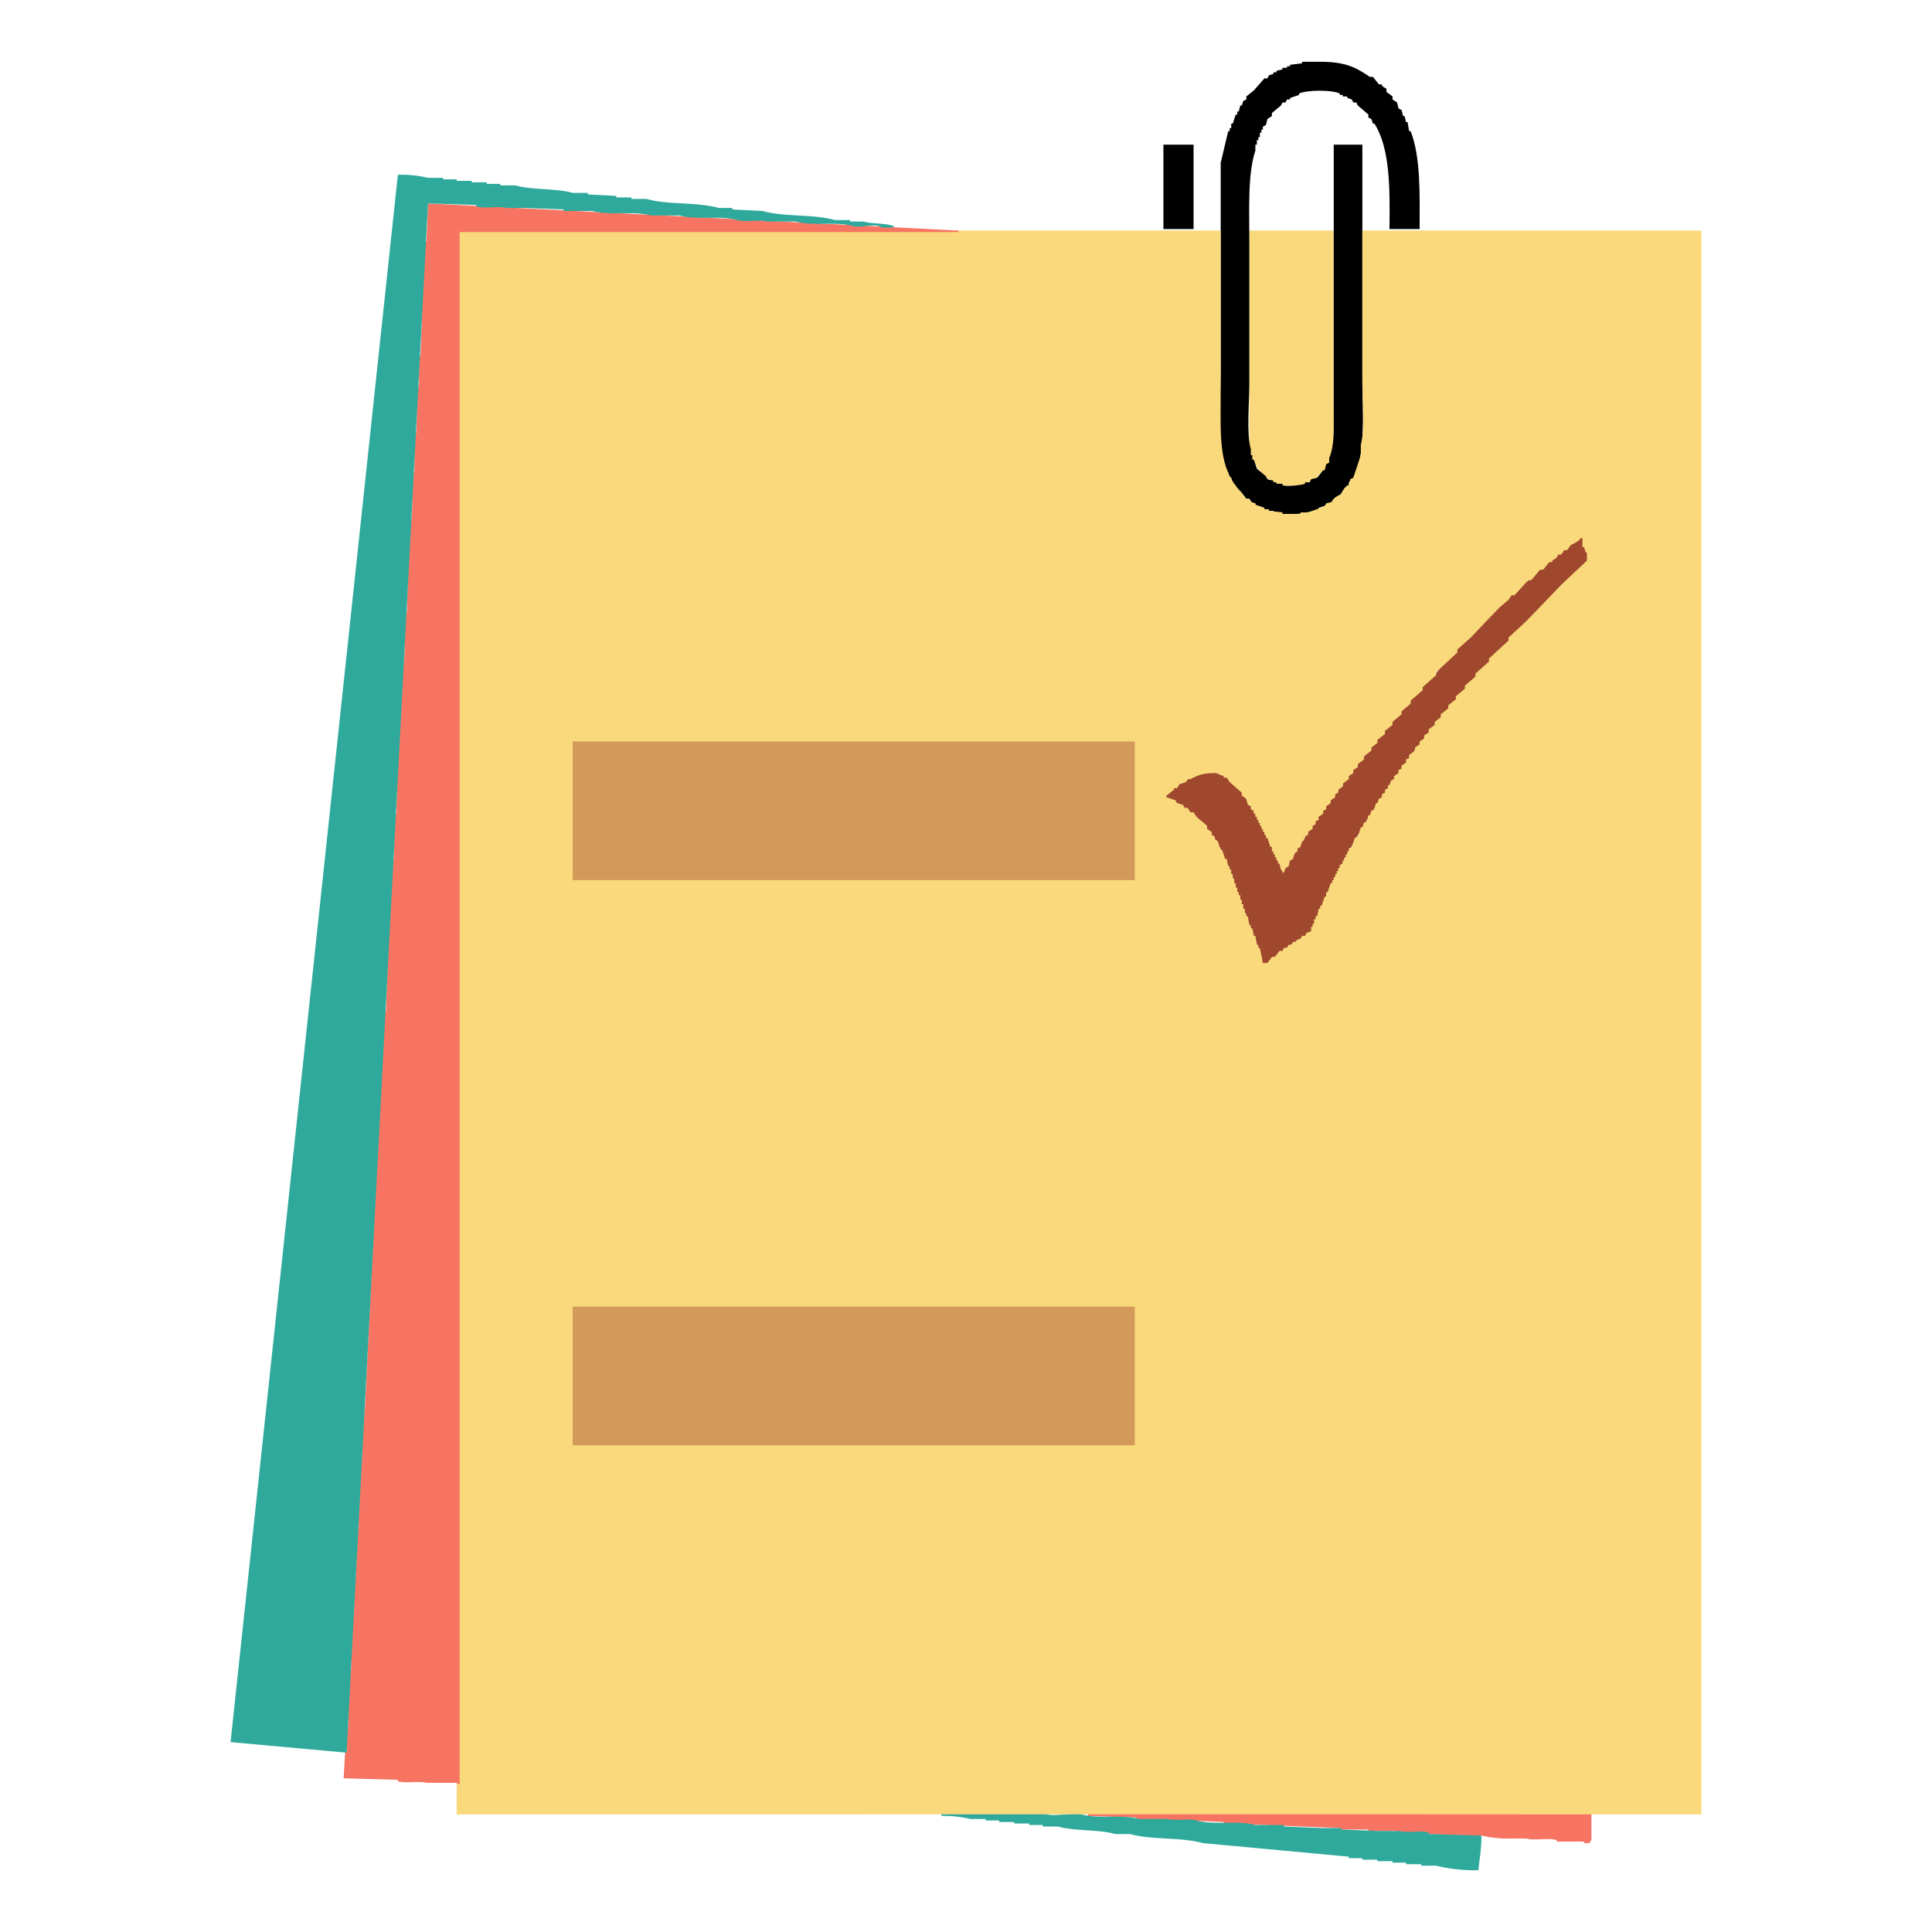 <svg xmlns="http://www.w3.org/2000/svg" width="800" height="800" viewBox="200 200 800 800">
  <defs>
    <style>
      .cls-1 {
        fill: #d29958;
      }

      .cls-1, .cls-2, .cls-3, .cls-4, .cls-5, .cls-6 {
        fill-rule: evenodd;
      }

      .cls-2 {
        fill: #9f482d;
      }

      .cls-3 {
        fill: #f9d97b;
      }

      .cls-4 {
        fill: #f77462;
      }

      .cls-5 {
        fill: #2ea99c;
      }
    </style>
  </defs>
  <path id="Color_Fill_9" data-name="Color Fill 9" class="cls-1" d="M435.882,506.4H670.515v58.659H435.882V506.4Zm0,234.009H670.515v58.659H435.882V740.405Z"/>
  <path id="Color_Fill_8" data-name="Color Fill 8" class="cls-2" d="M855.85,422.153v4.368h0.624a12.451,12.451,0,0,1,1.248,5.617c-1.66.979-2.442,2.442-3.744,3.744l-7.489,7.488c-6.944,6.945-14.77,13.167-20.592,21.217L817.16,472.7v1.248q-2.808,2.5-5.616,4.992v1.248l-4.368,3.745v1.248l-3.744,3.12v1.248l-3.12,2.5v1.248l-3.121,2.5v1.248l-2.5,1.872v1.248l-2.5,1.872v1.248l-1.872,1.248v1.248l-2.5,1.873v1.248l-1.872,1.248-0.624,1.872-1.248.624v1.248l-1.248.624v1.248l-1.872,1.248v1.248l-1.248.624v1.248l-1.872,1.248v1.248l-1.248.624-0.624,1.872h-0.624v1.248l-1.248.624v1.248l-1.248.624v1.248l-1.248.624v1.248l-1.249.624v1.248l-1.248.625v1.248l-1.248.624-0.624,2.5-1.248.624-0.624,2.5-1.248.624-0.624,2.5-1.248.624L761,549.454l-1.248.624v1.248h-0.624v1.248H758.5v1.248h-0.624v1.248l-1.248.624v1.248h-0.624v1.248h-0.624v1.248h-0.624v1.249h-0.624v1.248H753.51v1.248h-0.624v1.248h-0.624v1.248h-0.624v1.248h-0.624v1.248H750.39l-0.624,2.5h-0.624v1.248h-0.624v1.872h-0.624v1.248H747.27L742.9,586.271l-1.872.625v0.624h-1.248l-0.624,1.248h-1.248l-0.624,1.248h-1.248v0.624l-1.872.624-0.624,1.248h-1.248l-1.248,1.872H729.8l-1.248,1.872H727.3l-0.624,1.248a14.525,14.525,0,0,1-3.744,2.5q-1.56-5.616-3.12-11.232h-0.624V587.52h-0.625v-1.873H717.94V584.4h-0.624v-1.872h-0.624v-1.248h-0.624l-0.624-3.744H714.82v-1.248H714.2v-1.872h-0.624v-1.872h-0.624v-1.872h-0.624V568.8H711.7v-1.872h-0.624l-0.624-3.744h-0.624v-1.248H709.2l-0.624-3.745h-0.624l-0.624-2.5h-0.624v-1.248h-0.624l-0.624-3.12-1.248-.624-1.248-3.744-1.248-.624-0.624-1.872-1.872-1.248v-1.248l-4.368-3.744-0.624-1.248H692.98l-1.249-1.872h-1.248l-0.624-1.249h-1.248l-0.624-1.248h-1.248v-0.624h-1.248v-0.624h-1.248v-0.624c-1.757-1.075-1.1.558-1.872-1.872l3.12-1.872,0.624-1.248h1.248l0.624-1.248h1.248c4.55-3.009,6.624-4.9,14.353-4.992v0.624l3.12,0.624v0.624h1.248l1.248,1.872,5.616,4.992v1.248l1.248,0.624v1.248l1.248,0.624q0.312,0.936.624,1.872h0.624l0.625,2.5,1.248,0.624v1.248h0.624v1.248h0.624v1.248h0.624v1.248h0.624v1.248h0.624v1.248h0.624l1.248,3.744h0.624v1.872h0.624l4.368,10.609h0.624v-0.625c1.232-1.108.526-1.215,1.248-2.5h0.624v-1.248h0.624l0.624-1.872,1.248-.624,0.624-2.5,1.248-.624v-1.248l1.248-.624v-1.248l1.248-.624V545.71l1.248-.624v-1.248h0.624l0.624-1.872,1.248-.624v-1.248l1.249-.624v-1.248l1.872-1.248v-1.248l1.248-.624v-1.249q0.936-.622,1.872-1.248v-1.248l1.872-1.248v-1.248l1.872-1.248v-1.248l1.872-1.248v-1.248l1.248-.624,0.624-1.872,1.872-1.248v-1.248l2.5-1.872v-1.248l2.5-1.872v-1.248l2.5-1.872v-1.248q1.248-.936,2.5-1.872V506.4l3.121-2.5v-1.248l3.12-2.5v-1.248l3.744-3.12V494.54l3.744-3.12v-1.248l2.5-1.872,1.872-2.5h0.624v-1.248l5.616-4.993c7.288-10.066,16.893-18.141,25.585-26.833,4.83-4.828,9.353-9.664,14.977-13.728l3.12-3.744H839l2.5-3.12h1.248l2.5-3.12h1.248l1.248-1.873h1.248q0.624-.936,1.248-1.872h1.249l0.624-1.248,1.872-.624v-0.624Z"/>
  <path id="Color_Fill_7" data-name="Color Fill 7" class="cls-3" d="M717.316,295.476h34.946v71.763c0,9.937.894,20.879-3.12,26.833l-2.5,1.872-1.873,2.5h-1.248v0.624l-2.5.624v0.624c-2.42,1.041-10.042.976-12.48,0v-0.624h-1.872l-0.624-1.248h-1.248v-0.624a5.117,5.117,0,0,0-2.5-1.248,5.008,5.008,0,0,0-1.248-2.5h-0.624v-1.248l-1.248-.624-1.873-5.616V295.476Z"/>
  <path id="Color_Fill_6" data-name="Color Fill 6" class="cls-4" d="M650.546,950.7H859.594v0.624H858.97v10.609s-0.432.119-.624,1.248h-2.5v-0.624H844.617v-0.624c-3.6-1.015-9.264.282-12.48-.624h-6.864a49.053,49.053,0,0,1-11.857-1.248h-6.864l-15.6-.624v-0.624h-12.48V958.19H766.614v-0.624H754.758v-0.624l-48.05-1.873v-0.624l-15.6-.624H683c-3.216-.906-8.878.391-12.48-0.624v-0.624l-19.969-.624V950.7Z"/>
  <path id="Color_Fill_5" data-name="Color Fill 5" class="cls-5" d="M813.416,960.062c0.056,5.311-.78,9.715-1.248,14.352a65.92,65.92,0,0,1-17.473-1.872h-6.24v-0.624h-6.24v-0.624H776.6V970.67h-6.241v-0.624h-6.24v-0.624H758.5V968.8l-60.53-5.616c-8.856-2.534-21.076-1.222-29.953-3.744h-6.241c-7.047-2.013-16.635-1.111-23.713-3.12h-6.24v-0.625h-5.616v-0.624h-6.24v-0.624h-6.24v-0.624h-5.617V953.2h-6.24a47.942,47.942,0,0,0-11.856-1.248l-0.624-1.248h43.057c2.5,2.139,11.719-.467,15.6.624,6.945,1.953,16.766-.075,23.713,1.872h11.856c3.034,0.854,8.432-.339,11.857.624,7.149,2.011,17.21-.126,24.337,1.872h11.856v0.625l15.6,0.624h8.112v0.624l16.225,0.624h8.112c3.034,0.853,8.432-.339,11.856.624v0.624Z"/>
  <path id="Color_Fill_4" data-name="Color Fill 4" class="cls-6" d="M787.831,294.852h-12.48c0.205-17.027.275-33.392-6.241-43.681h-0.624l-0.624-1.872-1.248-.624v-1.248l-4.368-3.745-0.624-1.248h-1.248l-0.624-1.248-1.872-.624v-0.624h-1.872v-0.624h-1.248V238.69c-3.637-1.541-13.16-1.477-16.849,0v0.624l-3.744,1.248v0.624h-1.248l-0.624,1.248h-1.248q-0.312.624-.624,1.248l-3.744,3.121v1.248l-1.872,1.248-0.624,2.5-1.248.624v1.248h-0.624v1.248h-0.624v1.872h-0.624v1.248h-0.624v1.872h-0.624v2.5c-3.2,9.6-2.5,23.9-2.5,36.818v59.906c0,7.3-1.211,21.1.624,26.833v2.5h0.624v1.872h0.625q0.623,1.872,1.248,3.744l3.744,3.12,0.624,1.248,2.5,0.624v0.624h1.248v0.624h2.5v0.624c2.091,0.624,8.015-.087,9.36-0.624v-0.624h1.872l0.624-1.248,2.5-.624q1.247-1.56,2.5-3.12h0.624l0.624-2.5,1.248-.624V389.7c2.226-5.415,1.872-11.6,1.872-19.345V259.907h11.856v95.476c0,15.451,1.72,34.074-4.368,43.681l-1.248.624v1.248l-1.872,1.249v1.248h-0.624q-0.936,1.247-1.872,2.5h-1.248l-1.872,2.5h-1.248v0.624l-3.744,1.248v0.624c-2.154.94-12.518,2.989-16.225,1.872v-0.624h-2.5v-0.624h-1.872v-0.624h-1.872V410.3l-3.744-1.248v-0.624h-1.249q-0.622-.936-1.248-1.872h-1.248q-1.248-1.56-2.5-3.12l-1.872-1.248v-1.249l-1.248-.624-0.624-2.5-1.248-.624V395.32h-0.624v-1.248h-0.624c-3.6-8.438-1.872-29.873-1.872-41.809V267.4l3.12-13.1H709.2v-1.248h0.624v-1.872h0.624l1.248-3.744h0.624v-1.248h0.624l0.624-2.5H714.2l0.624-1.872,1.248-.624v-1.248l3.121-2.5q2.183-2.5,4.368-4.992h1.248l0.624-1.248,1.872-.624v-0.624h1.248V229.33l2.5-.624v-0.624h1.872v-0.624h1.248v-0.624l4.992-.624v-0.624h7.489c10.324,0,14.535,2.156,20.592,6.24h1.248q1.248,1.56,2.5,3.12h1.249v0.624l1.872,1.248v1.248l2.5,1.872v1.248l1.872,1.248,0.624,2.5,1.248,0.624,0.624,2.5h0.624l0.624,2.5h0.624l0.624,3.744h0.624C788.287,265,787.875,279.969,787.831,294.852ZM681.747,259.907h12.481v34.945H681.747V259.907Z"/>
  <path id="Color_Fill_3" data-name="Color Fill 3" class="cls-3" d="M389.08,295.476H705.46v66.771c0,19.353-1.092,31.861,8.736,41.81l1.872,2.5h1.248l0.624,1.248,1.873,0.624v0.624l3.744,1.248v0.624h1.872v0.624l5.616,0.624v0.624h7.488v-0.624h3.12l6.865-2.5,0.624-1.248,2.5-.624v-0.624c1.287-1.043,1.895-1.979,3.744-2.5,0.5-1.85,1.459-2.465,2.5-3.745H758.5q0.312-1.246.624-2.5l1.248-.624,3.12-9.36v-4.368c1.806-6.319.624-17.973,0.624-25.585V295.476H904.524V951.325c-169.659-.16-343.8,0-515.444,0C389.4,735.185,389.08,513.692,389.08,295.476ZM722.933,598.752h1.872l1.872-2.5h1.248l1.872-2.5h1.248l0.624-1.248h1.248l0.624-1.248h1.248l0.624-1.248h1.248v-0.624l1.872-.624,0.624-1.248h1.248l0.624-1.249,1.872-.624v-1.872h0.624v-1.248h0.624v-1.872h0.624v-1.248H745.4q0.31-1.56.624-3.12h0.624v-1.248h0.624l1.248-3.744h0.624v-1.872h0.624l1.248-3.744h0.624v-1.248h0.624v-1.248h0.624v-1.248h0.624v-1.248h0.624v-1.249h0.624V558.19l1.248-.624v-1.248h0.624V555.07h0.624v-1.248h0.624v-1.248H758.5v-1.248l1.248-.624L761,546.958l1.248-.624,1.248-3.744h0.624l0.624-1.872,1.248-.624,0.624-2.5h0.624l0.624-1.872,1.248-.624,0.624-2.5h0.624l0.624-1.872,1.249-.624v-1.248l1.248-.624v-1.248l1.248-.624v-1.248h0.624l0.624-1.872,1.248-.624v-1.248l1.872-1.248v-1.248l1.248-.624v-1.248l1.872-1.248v-1.248l1.248-.624v-1.248l2.5-1.872v-1.248l1.872-1.248V507.02q0.936-.622,1.872-1.248v-1.248l1.872-1.248v-1.248l2.5-1.872v-1.248l2.5-1.872v-1.248l3.121-2.5v-1.248l3.12-2.5V488.3l3.744-3.12v-1.248l4.368-3.745v-1.248q2.808-2.495,5.616-4.992V472.7l8.113-7.488v-1.248l7.488-6.864,14.352-14.977,10.609-9.984v-3.12c-1.085-.974-0.609-1.125-1.248-2.5h-0.624v-3.744H854.6c-1.1,1.69-2.713,1.952-4.369,3.12q-0.622.936-1.248,1.872h-1.248l-1.248,1.873h-1.248l-0.624,1.248-1.872,1.248v0.624H841.5l-2.5,3.12h-1.248l-3.744,4.368h-1.248q-2.808,3.12-5.616,6.24H825.9q-0.624.936-1.248,1.872l-3.745,3.12-11.856,12.481-5.616,4.992V470.2l-8.737,8.112v1.248l-5.616,4.993V485.8l-4.992,4.368v1.248l-3.744,3.12v1.248l-3.744,3.12v1.248l-3.12,2.5V503.9l-3.121,2.5v1.249l-2.5,1.872v1.248l-3.12,2.5v1.248l-2.5,1.872v1.248l-1.872,1.248v1.248l-1.872,1.248v1.248l-2.5,1.872v1.248l-1.872,1.248v1.248l-1.248.624v1.248l-1.872,1.248v1.248l-1.872,1.248V535.1l-1.248.624v1.248l-1.872,1.248v1.248l-1.249.624v1.248l-1.248.624v1.248l-1.872,1.248v1.248l-1.248.624-0.624,1.872h-0.624l-0.624,2.5-1.248.624v1.248l-1.248.624-0.624,2.5-1.248.624-0.624,2.5-1.248.624-0.624,1.873h-0.624v-0.624c-1.4-1.291-.456-1.385-1.248-3.121h-0.624v-1.248h-0.624V555.07h-0.624v-1.248H727.3v-1.248h-0.624V550.7h-0.624l-1.248-3.744h-0.624V545.71h-0.624v-1.248h-0.624v-1.248h-0.624v-1.248h-0.624v-1.248h-0.624V539.47h-0.624v-1.248h-0.624v-1.248h-0.624v-1.248l-1.249-.624v-1.249l-1.248-.624-0.624-2.5-1.872-1.248v-1.248l-4.992-4.368L707.956,522h-1.248v-0.624c-1.273-.722-1.394-0.009-2.5-1.248-5.615-.116-7.862.618-11.232,2.5h-1.249l-0.624,1.248-2.5.624-1.248,1.872h-1.248v0.624l-3.12,2.5v0.624l3.744,1.248,0.624,1.248,2.5,0.624,0.624,1.249h1.248l1.249,1.872h1.248l1.248,1.872,4.368,3.744v1.248l1.872,1.248v1.248l1.248,0.624v1.248l1.248,0.624,1.248,3.744h0.624l1.248,3.744h0.624q0.312,1.56.624,3.12H709.2v1.248h0.624v1.873h0.624v1.872h0.624v1.872H711.7v1.872h0.624v1.872h0.624v1.248h0.624v1.872H714.2v1.872h0.624v1.872h0.624v1.872h0.624v1.248h0.624l0.624,3.744h0.624V584.4h0.624q0.312,1.56.625,3.121h0.624l0.624,3.744h0.624v1.248h0.624ZM437.13,507.02v57.411H669.891V507.02H437.13Zm0,234.009V798.44H669.891V741.029H437.13Z"/>
  <path id="Color_Fill_2" data-name="Color Fill 2" class="cls-4" d="M377.224,284.244L596.88,295.476V296.1H390.328V938.845c-1.161-.2-1.248-0.624-1.248-0.624H376.6c-3.035-.853-8.432.338-11.857-0.624v-0.624l-22.465-.624L342.9,925.74h0.624V915.132h0.624V907.02l0.624-15.6H345.4v-8.112l0.624-15.6h0.624V855.85c1.919-6.786-.038-16.923,1.872-23.713V820.28c0.858-3.034-.342-8.435.624-11.856,1.918-6.786-.037-16.922,1.873-23.713q4.055-82.675,8.112-165.366h0.624l0.624-15.6v-8.112c0.856-3.034-.342-8.435.624-11.857,0.856-3.034-.342-8.435.624-11.856,0.856-3.034-.342-8.435.624-11.857,1.96-6.943-.081-16.767,1.872-23.712q0.312-11.856.624-23.713c0.857-3.034-.342-8.435.624-11.857,0.857-3.034-.342-8.435.624-11.856,0.857-3.034-.342-8.435.624-11.857,1.96-6.943-.08-16.767,1.872-23.713l0.624-23.088c0.856-3.034-.341-8.435.624-11.857,1.959-6.943-.08-16.767,1.872-23.713V382.84c1.959-6.944-.079-16.768,1.872-23.713V347.27H374.1l0.624-15.6v-8.112c0.855-3.035-.34-8.434.624-11.857,0.855-3.034-.34-8.433.625-11.856H376.6Z"/>
  <path id="Color_Fill_1" data-name="Color Fill 1" class="cls-5" d="M364.743,272.388a46.123,46.123,0,0,1,12.481,1.248h6.24v0.624h5.616v0.624h6.24v0.624h6.24v0.624h5.617v0.624h6.24c7.068,2.026,16.664,1.113,23.713,3.12h6.24V280.5l11.857,0.624v0.624h6.24v0.624h6.24c8.853,2.536,21.079,1.218,29.953,3.744h5.616v0.624l12.481,0.624c8.856,2.533,21.073,1.224,29.953,3.744h6.24v0.624h5.616c3.482,1,9.126.623,12.481,1.872v0.624h-4.992c-2.362-2.014-8.408.347-11.857-.624-6.945-1.953-16.766.077-23.713-1.872H517.629c-3.216-.9-8.878.39-12.481-0.624-6.945-1.953-16.766.077-23.712-1.872H469.579c-7.149-2.011-17.211.127-24.337-1.872H433.386V286.74l-15.6-.624h-8.112c-3.217-.9-8.878.39-12.481-0.624v-0.624l-19.968-.624q-16.848,320.717-33.7,641.5l-48.05-4.368Q330.107,596.913,364.743,272.388Z"/>
</svg>